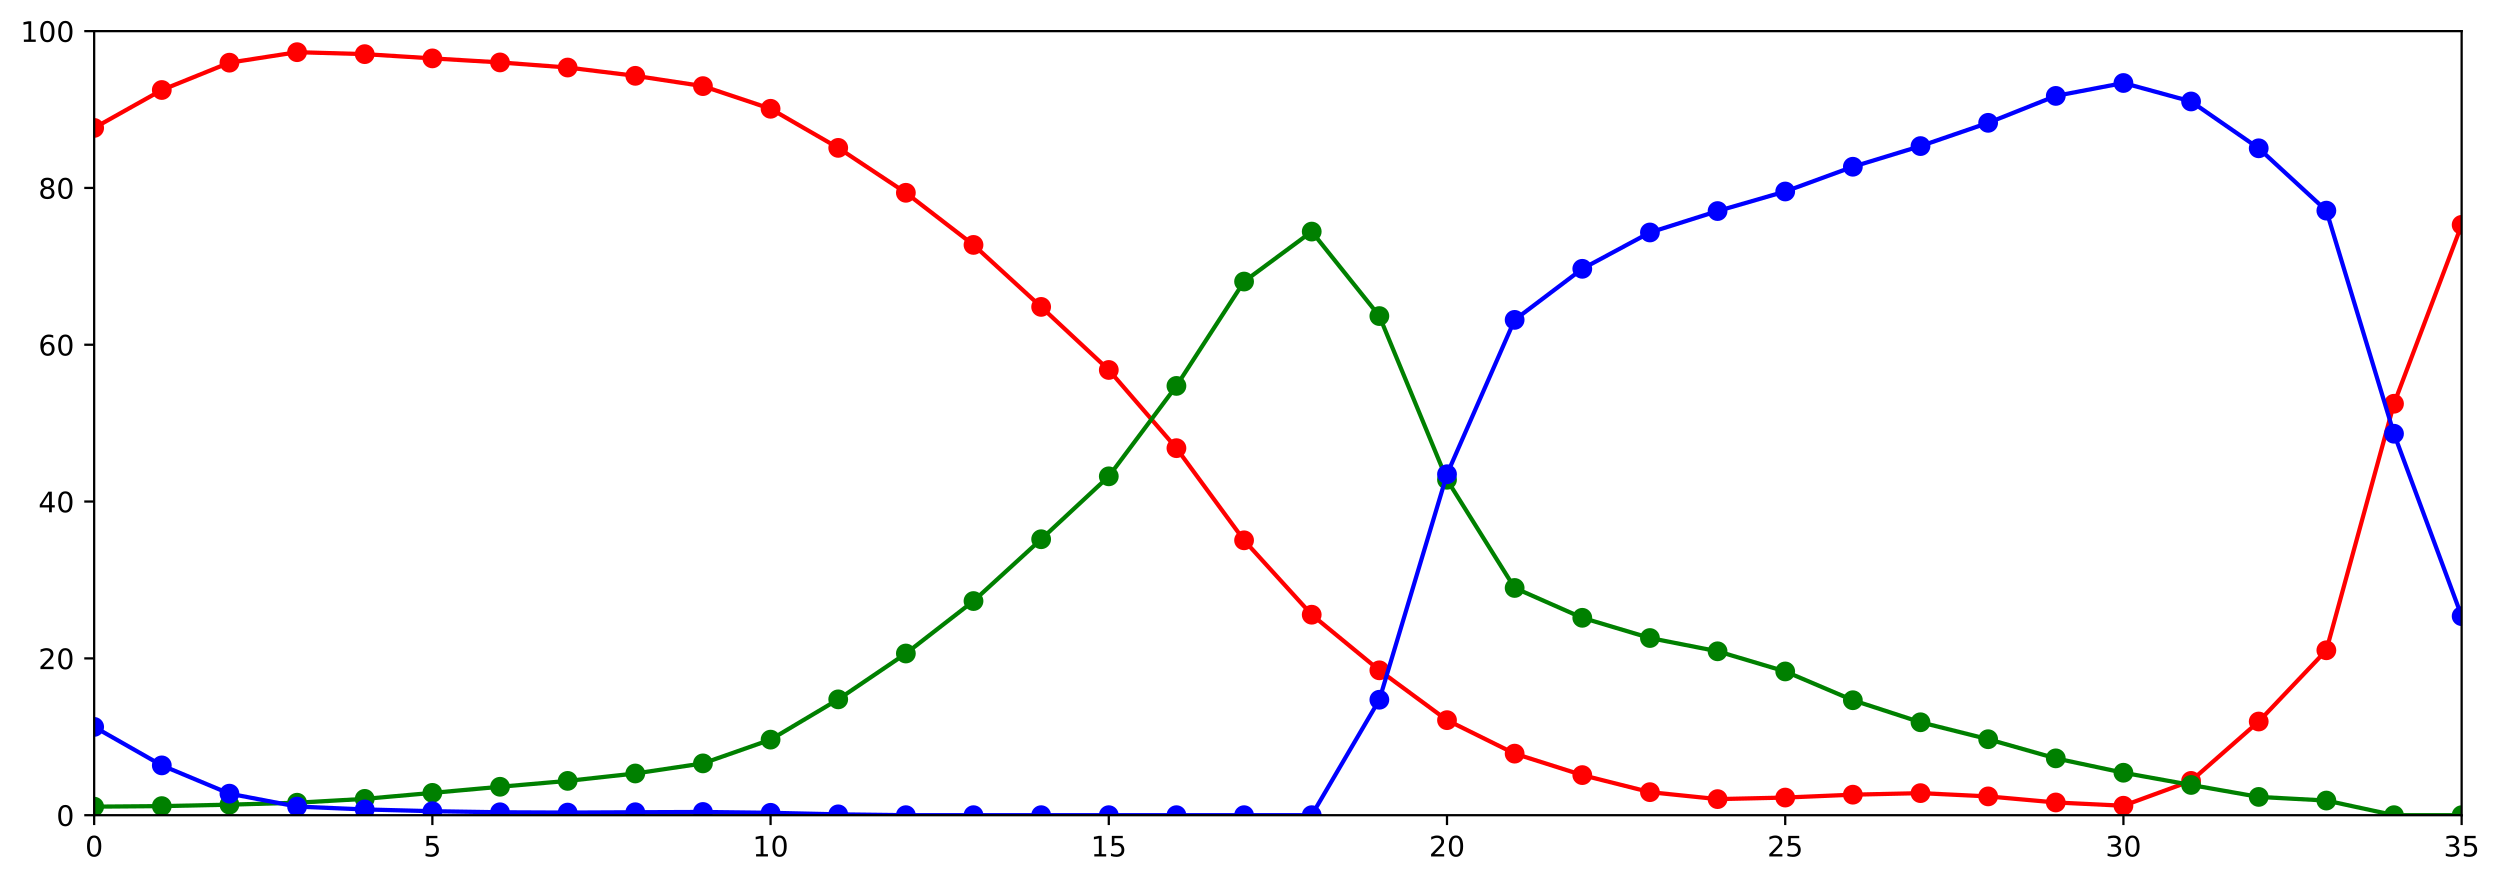 <?xml version="1.0" encoding="utf-8" standalone="no"?>
<!DOCTYPE svg PUBLIC "-//W3C//DTD SVG 1.1//EN"
  "http://www.w3.org/Graphics/SVG/1.1/DTD/svg11.dtd">
<!-- Created with matplotlib (https://matplotlib.org/) -->
<svg height="312.077pt" version="1.1" viewBox="0 0 883.85 312.077" width="883.85pt" xmlns="http://www.w3.org/2000/svg" xmlns:xlink="http://www.w3.org/1999/xlink">
 <defs>
  <style type="text/css">
*{stroke-linecap:butt;stroke-linejoin:round;}
  </style>
 </defs>
 <g id="figure_1">
  <g id="patch_1">
   <path d="M 0 312.077 
L 883.85 312.077 
L 883.85 0 
L 0 0 
z
" style="fill:#ffffff;"/>
  </g>
  <g id="axes_1">
   <g id="patch_2">
    <path d="M 33.288 288.199 
L 870.288 288.199 
L 870.288 10.999 
L 33.288 10.999 
z
" style="fill:#ffffff;"/>
   </g>
   <g id="matplotlib.axis_1">
    <g id="xtick_1">
     <g id="line2d_1">
      <defs>
       <path d="M 0 0 
L 0 3.5 
" id="m9eeb79a729" style="stroke:#000000;stroke-width:0.8;"/>
      </defs>
      <g>
       <use style="stroke:#000000;stroke-width:0.8;" x="33.288" xlink:href="#m9eeb79a729" y="288.199"/>
      </g>
     </g>
     <g id="text_1">
      <!-- 0 -->
      <defs>
       <path d="M 31.781 66.406 
Q 24.172 66.406 20.328 58.906 
Q 16.5 51.422 16.5 36.375 
Q 16.5 21.391 20.328 13.891 
Q 24.172 6.391 31.781 6.391 
Q 39.453 6.391 43.281 13.891 
Q 47.125 21.391 47.125 36.375 
Q 47.125 51.422 43.281 58.906 
Q 39.453 66.406 31.781 66.406 
z
M 31.781 74.219 
Q 44.047 74.219 50.516 64.516 
Q 56.984 54.828 56.984 36.375 
Q 56.984 17.969 50.516 8.266 
Q 44.047 -1.422 31.781 -1.422 
Q 19.531 -1.422 13.062 8.266 
Q 6.594 17.969 6.594 36.375 
Q 6.594 54.828 13.062 64.516 
Q 19.531 74.219 31.781 74.219 
z
" id="DejaVuSans-48"/>
      </defs>
      <g transform="translate(30.106 302.798)scale(0.1 -0.1)">
       <use xlink:href="#DejaVuSans-48"/>
      </g>
     </g>
    </g>
    <g id="xtick_2">
     <g id="line2d_2">
      <g>
       <use style="stroke:#000000;stroke-width:0.8;" x="152.859" xlink:href="#m9eeb79a729" y="288.199"/>
      </g>
     </g>
     <g id="text_2">
      <!-- 5 -->
      <defs>
       <path d="M 10.797 72.906 
L 49.516 72.906 
L 49.516 64.594 
L 19.828 64.594 
L 19.828 46.734 
Q 21.969 47.469 24.109 47.828 
Q 26.266 48.188 28.422 48.188 
Q 40.625 48.188 47.75 41.5 
Q 54.891 34.812 54.891 23.391 
Q 54.891 11.625 47.562 5.094 
Q 40.234 -1.422 26.906 -1.422 
Q 22.312 -1.422 17.547 -0.641 
Q 12.797 0.141 7.719 1.703 
L 7.719 11.625 
Q 12.109 9.234 16.797 8.062 
Q 21.484 6.891 26.703 6.891 
Q 35.156 6.891 40.078 11.328 
Q 45.016 15.766 45.016 23.391 
Q 45.016 31 40.078 35.438 
Q 35.156 39.891 26.703 39.891 
Q 22.75 39.891 18.812 39.016 
Q 14.891 38.141 10.797 36.281 
z
" id="DejaVuSans-53"/>
      </defs>
      <g transform="translate(149.678 302.798)scale(0.1 -0.1)">
       <use xlink:href="#DejaVuSans-53"/>
      </g>
     </g>
    </g>
    <g id="xtick_3">
     <g id="line2d_3">
      <g>
       <use style="stroke:#000000;stroke-width:0.8;" x="272.43" xlink:href="#m9eeb79a729" y="288.199"/>
      </g>
     </g>
     <g id="text_3">
      <!-- 10 -->
      <defs>
       <path d="M 12.406 8.297 
L 28.516 8.297 
L 28.516 63.922 
L 10.984 60.406 
L 10.984 69.391 
L 28.422 72.906 
L 38.281 72.906 
L 38.281 8.297 
L 54.391 8.297 
L 54.391 0 
L 12.406 0 
z
" id="DejaVuSans-49"/>
      </defs>
      <g transform="translate(266.068 302.798)scale(0.1 -0.1)">
       <use xlink:href="#DejaVuSans-49"/>
       <use x="63.623" xlink:href="#DejaVuSans-48"/>
      </g>
     </g>
    </g>
    <g id="xtick_4">
     <g id="line2d_4">
      <g>
       <use style="stroke:#000000;stroke-width:0.8;" x="392.002" xlink:href="#m9eeb79a729" y="288.199"/>
      </g>
     </g>
     <g id="text_4">
      <!-- 15 -->
      <g transform="translate(385.639 302.798)scale(0.1 -0.1)">
       <use xlink:href="#DejaVuSans-49"/>
       <use x="63.623" xlink:href="#DejaVuSans-53"/>
      </g>
     </g>
    </g>
    <g id="xtick_5">
     <g id="line2d_5">
      <g>
       <use style="stroke:#000000;stroke-width:0.8;" x="511.573" xlink:href="#m9eeb79a729" y="288.199"/>
      </g>
     </g>
     <g id="text_5">
      <!-- 20 -->
      <defs>
       <path d="M 19.188 8.297 
L 53.609 8.297 
L 53.609 0 
L 7.328 0 
L 7.328 8.297 
Q 12.938 14.109 22.625 23.891 
Q 32.328 33.688 34.812 36.531 
Q 39.547 41.844 41.422 45.531 
Q 43.312 49.219 43.312 52.781 
Q 43.312 58.594 39.234 62.25 
Q 35.156 65.922 28.609 65.922 
Q 23.969 65.922 18.812 64.312 
Q 13.672 62.703 7.812 59.422 
L 7.812 69.391 
Q 13.766 71.781 18.938 73 
Q 24.125 74.219 28.422 74.219 
Q 39.75 74.219 46.484 68.547 
Q 53.219 62.891 53.219 53.422 
Q 53.219 48.922 51.531 44.891 
Q 49.859 40.875 45.406 35.406 
Q 44.188 33.984 37.641 27.219 
Q 31.109 20.453 19.188 8.297 
z
" id="DejaVuSans-50"/>
      </defs>
      <g transform="translate(505.211 302.798)scale(0.1 -0.1)">
       <use xlink:href="#DejaVuSans-50"/>
       <use x="63.623" xlink:href="#DejaVuSans-48"/>
      </g>
     </g>
    </g>
    <g id="xtick_6">
     <g id="line2d_6">
      <g>
       <use style="stroke:#000000;stroke-width:0.8;" x="631.145" xlink:href="#m9eeb79a729" y="288.199"/>
      </g>
     </g>
     <g id="text_6">
      <!-- 25 -->
      <g transform="translate(624.782 302.798)scale(0.1 -0.1)">
       <use xlink:href="#DejaVuSans-50"/>
       <use x="63.623" xlink:href="#DejaVuSans-53"/>
      </g>
     </g>
    </g>
    <g id="xtick_7">
     <g id="line2d_7">
      <g>
       <use style="stroke:#000000;stroke-width:0.8;" x="750.716" xlink:href="#m9eeb79a729" y="288.199"/>
      </g>
     </g>
     <g id="text_7">
      <!-- 30 -->
      <defs>
       <path d="M 40.578 39.312 
Q 47.656 37.797 51.625 33 
Q 55.609 28.219 55.609 21.188 
Q 55.609 10.406 48.188 4.484 
Q 40.766 -1.422 27.094 -1.422 
Q 22.516 -1.422 17.656 -0.516 
Q 12.797 0.391 7.625 2.203 
L 7.625 11.719 
Q 11.719 9.328 16.594 8.109 
Q 21.484 6.891 26.812 6.891 
Q 36.078 6.891 40.938 10.547 
Q 45.797 14.203 45.797 21.188 
Q 45.797 27.641 41.281 31.266 
Q 36.766 34.906 28.719 34.906 
L 20.219 34.906 
L 20.219 43.016 
L 29.109 43.016 
Q 36.375 43.016 40.234 45.922 
Q 44.094 48.828 44.094 54.297 
Q 44.094 59.906 40.109 62.906 
Q 36.141 65.922 28.719 65.922 
Q 24.656 65.922 20.016 65.031 
Q 15.375 64.156 9.812 62.312 
L 9.812 71.094 
Q 15.438 72.656 20.344 73.438 
Q 25.25 74.219 29.594 74.219 
Q 40.828 74.219 47.359 69.109 
Q 53.906 64.016 53.906 55.328 
Q 53.906 49.266 50.438 45.094 
Q 46.969 40.922 40.578 39.312 
z
" id="DejaVuSans-51"/>
      </defs>
      <g transform="translate(744.354 302.798)scale(0.1 -0.1)">
       <use xlink:href="#DejaVuSans-51"/>
       <use x="63.623" xlink:href="#DejaVuSans-48"/>
      </g>
     </g>
    </g>
    <g id="xtick_8">
     <g id="line2d_8">
      <g>
       <use style="stroke:#000000;stroke-width:0.8;" x="870.288" xlink:href="#m9eeb79a729" y="288.199"/>
      </g>
     </g>
     <g id="text_8">
      <!-- 35 -->
      <g transform="translate(863.925 302.798)scale(0.1 -0.1)">
       <use xlink:href="#DejaVuSans-51"/>
       <use x="63.623" xlink:href="#DejaVuSans-53"/>
      </g>
     </g>
    </g>
   </g>
   <g id="matplotlib.axis_2">
    <g id="ytick_1">
     <g id="line2d_9">
      <defs>
       <path d="M 0 0 
L -3.5 0 
" id="mce7467d561" style="stroke:#000000;stroke-width:0.8;"/>
      </defs>
      <g>
       <use style="stroke:#000000;stroke-width:0.8;" x="33.288" xlink:href="#mce7467d561" y="288.199"/>
      </g>
     </g>
     <g id="text_9">
      <!-- 0 -->
      <g transform="translate(19.925 291.998)scale(0.1 -0.1)">
       <use xlink:href="#DejaVuSans-48"/>
      </g>
     </g>
    </g>
    <g id="ytick_2">
     <g id="line2d_10">
      <g>
       <use style="stroke:#000000;stroke-width:0.8;" x="33.288" xlink:href="#mce7467d561" y="232.759"/>
      </g>
     </g>
     <g id="text_10">
      <!-- 20 -->
      <g transform="translate(13.562 236.558)scale(0.1 -0.1)">
       <use xlink:href="#DejaVuSans-50"/>
       <use x="63.623" xlink:href="#DejaVuSans-48"/>
      </g>
     </g>
    </g>
    <g id="ytick_3">
     <g id="line2d_11">
      <g>
       <use style="stroke:#000000;stroke-width:0.8;" x="33.288" xlink:href="#mce7467d561" y="177.319"/>
      </g>
     </g>
     <g id="text_11">
      <!-- 40 -->
      <defs>
       <path d="M 37.797 64.312 
L 12.891 25.391 
L 37.797 25.391 
z
M 35.203 72.906 
L 47.609 72.906 
L 47.609 25.391 
L 58.016 25.391 
L 58.016 17.188 
L 47.609 17.188 
L 47.609 0 
L 37.797 0 
L 37.797 17.188 
L 4.891 17.188 
L 4.891 26.703 
z
" id="DejaVuSans-52"/>
      </defs>
      <g transform="translate(13.562 181.118)scale(0.1 -0.1)">
       <use xlink:href="#DejaVuSans-52"/>
       <use x="63.623" xlink:href="#DejaVuSans-48"/>
      </g>
     </g>
    </g>
    <g id="ytick_4">
     <g id="line2d_12">
      <g>
       <use style="stroke:#000000;stroke-width:0.8;" x="33.288" xlink:href="#mce7467d561" y="121.879"/>
      </g>
     </g>
     <g id="text_12">
      <!-- 60 -->
      <defs>
       <path d="M 33.016 40.375 
Q 26.375 40.375 22.484 35.828 
Q 18.609 31.297 18.609 23.391 
Q 18.609 15.531 22.484 10.953 
Q 26.375 6.391 33.016 6.391 
Q 39.656 6.391 43.531 10.953 
Q 47.406 15.531 47.406 23.391 
Q 47.406 31.297 43.531 35.828 
Q 39.656 40.375 33.016 40.375 
z
M 52.594 71.297 
L 52.594 62.312 
Q 48.875 64.062 45.094 64.984 
Q 41.312 65.922 37.594 65.922 
Q 27.828 65.922 22.672 59.328 
Q 17.531 52.734 16.797 39.406 
Q 19.672 43.656 24.016 45.922 
Q 28.375 48.188 33.594 48.188 
Q 44.578 48.188 50.953 41.516 
Q 57.328 34.859 57.328 23.391 
Q 57.328 12.156 50.688 5.359 
Q 44.047 -1.422 33.016 -1.422 
Q 20.359 -1.422 13.672 8.266 
Q 6.984 17.969 6.984 36.375 
Q 6.984 53.656 15.188 63.938 
Q 23.391 74.219 37.203 74.219 
Q 40.922 74.219 44.703 73.484 
Q 48.484 72.75 52.594 71.297 
z
" id="DejaVuSans-54"/>
      </defs>
      <g transform="translate(13.562 125.678)scale(0.1 -0.1)">
       <use xlink:href="#DejaVuSans-54"/>
       <use x="63.623" xlink:href="#DejaVuSans-48"/>
      </g>
     </g>
    </g>
    <g id="ytick_5">
     <g id="line2d_13">
      <g>
       <use style="stroke:#000000;stroke-width:0.8;" x="33.288" xlink:href="#mce7467d561" y="66.439"/>
      </g>
     </g>
     <g id="text_13">
      <!-- 80 -->
      <defs>
       <path d="M 31.781 34.625 
Q 24.75 34.625 20.719 30.859 
Q 16.703 27.094 16.703 20.516 
Q 16.703 13.922 20.719 10.156 
Q 24.75 6.391 31.781 6.391 
Q 38.812 6.391 42.859 10.172 
Q 46.922 13.969 46.922 20.516 
Q 46.922 27.094 42.891 30.859 
Q 38.875 34.625 31.781 34.625 
z
M 21.922 38.812 
Q 15.578 40.375 12.031 44.719 
Q 8.5 49.078 8.5 55.328 
Q 8.5 64.062 14.719 69.141 
Q 20.953 74.219 31.781 74.219 
Q 42.672 74.219 48.875 69.141 
Q 55.078 64.062 55.078 55.328 
Q 55.078 49.078 51.531 44.719 
Q 48 40.375 41.703 38.812 
Q 48.828 37.156 52.797 32.312 
Q 56.781 27.484 56.781 20.516 
Q 56.781 9.906 50.312 4.234 
Q 43.844 -1.422 31.781 -1.422 
Q 19.734 -1.422 13.25 4.234 
Q 6.781 9.906 6.781 20.516 
Q 6.781 27.484 10.781 32.312 
Q 14.797 37.156 21.922 38.812 
z
M 18.312 54.391 
Q 18.312 48.734 21.844 45.562 
Q 25.391 42.391 31.781 42.391 
Q 38.141 42.391 41.719 45.562 
Q 45.312 48.734 45.312 54.391 
Q 45.312 60.062 41.719 63.234 
Q 38.141 66.406 31.781 66.406 
Q 25.391 66.406 21.844 63.234 
Q 18.312 60.062 18.312 54.391 
z
" id="DejaVuSans-56"/>
      </defs>
      <g transform="translate(13.562 70.238)scale(0.1 -0.1)">
       <use xlink:href="#DejaVuSans-56"/>
       <use x="63.623" xlink:href="#DejaVuSans-48"/>
      </g>
     </g>
    </g>
    <g id="ytick_6">
     <g id="line2d_14">
      <g>
       <use style="stroke:#000000;stroke-width:0.8;" x="33.288" xlink:href="#mce7467d561" y="10.999"/>
      </g>
     </g>
     <g id="text_14">
      <!-- 100 -->
      <g transform="translate(7.2 14.798)scale(0.1 -0.1)">
       <use xlink:href="#DejaVuSans-49"/>
       <use x="63.623" xlink:href="#DejaVuSans-48"/>
       <use x="127.246" xlink:href="#DejaVuSans-48"/>
      </g>
     </g>
    </g>
   </g>
   <g id="line2d_15">
    <path clip-path="url(#pcf3017a5d5)" d="M 33.288 45.223 
L 57.202 31.821 
L 81.116 22.159 
L 105.03 18.448 
L 128.945 19.143 
L 152.859 20.643 
L 176.773 22.073 
L 200.688 23.877 
L 224.602 26.808 
L 248.516 30.447 
L 272.43 38.459 
L 296.345 52.281 
L 320.259 68.158 
L 344.173 86.588 
L 368.087 108.503 
L 392.002 130.797 
L 415.916 158.445 
L 439.83 191.022 
L 463.745 217.324 
L 487.659 236.984 
L 511.573 254.605 
L 535.487 266.441 
L 559.402 274.03 
L 583.316 280.061 
L 607.23 282.519 
L 631.145 281.97 
L 655.059 280.951 
L 678.973 280.403 
L 702.888 281.558 
L 726.802 283.704 
L 750.716 284.859 
L 774.63 276.079 
L 798.545 255.086 
L 822.459 229.899 
L 846.373 142.739 
L 870.288 79.495 
" style="fill:none;stroke:#ff0000;stroke-linecap:square;stroke-width:1.5;"/>
    <defs>
     <path d="M 0 3 
C 0.796 3 1.559 2.684 2.121 2.121 
C 2.684 1.559 3 0.796 3 0 
C 3 -0.796 2.684 -1.559 2.121 -2.121 
C 1.559 -2.684 0.796 -3 0 -3 
C -0.796 -3 -1.559 -2.684 -2.121 -2.121 
C -2.684 -1.559 -3 -0.796 -3 0 
C -3 0.796 -2.684 1.559 -2.121 2.121 
C -1.559 2.684 -0.796 3 0 3 
z
" id="m73de8c7db3" style="stroke:#ff0000;"/>
    </defs>
    <g clip-path="url(#pcf3017a5d5)">
     <use style="fill:#ff0000;stroke:#ff0000;" x="33.288" xlink:href="#m73de8c7db3" y="45.223"/>
     <use style="fill:#ff0000;stroke:#ff0000;" x="57.202" xlink:href="#m73de8c7db3" y="31.821"/>
     <use style="fill:#ff0000;stroke:#ff0000;" x="81.116" xlink:href="#m73de8c7db3" y="22.159"/>
     <use style="fill:#ff0000;stroke:#ff0000;" x="105.03" xlink:href="#m73de8c7db3" y="18.448"/>
     <use style="fill:#ff0000;stroke:#ff0000;" x="128.945" xlink:href="#m73de8c7db3" y="19.143"/>
     <use style="fill:#ff0000;stroke:#ff0000;" x="152.859" xlink:href="#m73de8c7db3" y="20.643"/>
     <use style="fill:#ff0000;stroke:#ff0000;" x="176.773" xlink:href="#m73de8c7db3" y="22.073"/>
     <use style="fill:#ff0000;stroke:#ff0000;" x="200.688" xlink:href="#m73de8c7db3" y="23.877"/>
     <use style="fill:#ff0000;stroke:#ff0000;" x="224.602" xlink:href="#m73de8c7db3" y="26.808"/>
     <use style="fill:#ff0000;stroke:#ff0000;" x="248.516" xlink:href="#m73de8c7db3" y="30.447"/>
     <use style="fill:#ff0000;stroke:#ff0000;" x="272.43" xlink:href="#m73de8c7db3" y="38.459"/>
     <use style="fill:#ff0000;stroke:#ff0000;" x="296.345" xlink:href="#m73de8c7db3" y="52.281"/>
     <use style="fill:#ff0000;stroke:#ff0000;" x="320.259" xlink:href="#m73de8c7db3" y="68.158"/>
     <use style="fill:#ff0000;stroke:#ff0000;" x="344.173" xlink:href="#m73de8c7db3" y="86.588"/>
     <use style="fill:#ff0000;stroke:#ff0000;" x="368.087" xlink:href="#m73de8c7db3" y="108.503"/>
     <use style="fill:#ff0000;stroke:#ff0000;" x="392.002" xlink:href="#m73de8c7db3" y="130.797"/>
     <use style="fill:#ff0000;stroke:#ff0000;" x="415.916" xlink:href="#m73de8c7db3" y="158.445"/>
     <use style="fill:#ff0000;stroke:#ff0000;" x="439.83" xlink:href="#m73de8c7db3" y="191.022"/>
     <use style="fill:#ff0000;stroke:#ff0000;" x="463.745" xlink:href="#m73de8c7db3" y="217.324"/>
     <use style="fill:#ff0000;stroke:#ff0000;" x="487.659" xlink:href="#m73de8c7db3" y="236.984"/>
     <use style="fill:#ff0000;stroke:#ff0000;" x="511.573" xlink:href="#m73de8c7db3" y="254.605"/>
     <use style="fill:#ff0000;stroke:#ff0000;" x="535.487" xlink:href="#m73de8c7db3" y="266.441"/>
     <use style="fill:#ff0000;stroke:#ff0000;" x="559.402" xlink:href="#m73de8c7db3" y="274.03"/>
     <use style="fill:#ff0000;stroke:#ff0000;" x="583.316" xlink:href="#m73de8c7db3" y="280.061"/>
     <use style="fill:#ff0000;stroke:#ff0000;" x="607.23" xlink:href="#m73de8c7db3" y="282.519"/>
     <use style="fill:#ff0000;stroke:#ff0000;" x="631.145" xlink:href="#m73de8c7db3" y="281.97"/>
     <use style="fill:#ff0000;stroke:#ff0000;" x="655.059" xlink:href="#m73de8c7db3" y="280.951"/>
     <use style="fill:#ff0000;stroke:#ff0000;" x="678.973" xlink:href="#m73de8c7db3" y="280.403"/>
     <use style="fill:#ff0000;stroke:#ff0000;" x="702.888" xlink:href="#m73de8c7db3" y="281.558"/>
     <use style="fill:#ff0000;stroke:#ff0000;" x="726.802" xlink:href="#m73de8c7db3" y="283.704"/>
     <use style="fill:#ff0000;stroke:#ff0000;" x="750.716" xlink:href="#m73de8c7db3" y="284.859"/>
     <use style="fill:#ff0000;stroke:#ff0000;" x="774.63" xlink:href="#m73de8c7db3" y="276.079"/>
     <use style="fill:#ff0000;stroke:#ff0000;" x="798.545" xlink:href="#m73de8c7db3" y="255.086"/>
     <use style="fill:#ff0000;stroke:#ff0000;" x="822.459" xlink:href="#m73de8c7db3" y="229.899"/>
     <use style="fill:#ff0000;stroke:#ff0000;" x="846.373" xlink:href="#m73de8c7db3" y="142.739"/>
     <use style="fill:#ff0000;stroke:#ff0000;" x="870.288" xlink:href="#m73de8c7db3" y="79.495"/>
    </g>
   </g>
   <g id="line2d_16">
    <path clip-path="url(#pcf3017a5d5)" d="M 33.288 285.186 
L 57.202 284.989 
L 81.116 284.481 
L 105.03 283.791 
L 128.945 282.432 
L 152.859 280.311 
L 176.773 278.153 
L 200.688 276.078 
L 224.602 273.458 
L 248.516 269.887 
L 272.43 261.492 
L 296.345 247.253 
L 320.259 231.041 
L 344.173 212.496 
L 368.087 190.638 
L 392.002 168.401 
L 415.916 136.435 
L 439.83 99.541 
L 463.745 81.875 
L 487.659 111.745 
L 511.573 169.613 
L 535.487 207.867 
L 559.402 218.421 
L 583.316 225.568 
L 607.23 230.26 
L 631.145 237.383 
L 655.059 247.559 
L 678.973 255.35 
L 702.888 261.343 
L 726.802 268.112 
L 750.716 273.194 
L 774.63 277.514 
L 798.545 281.742 
L 822.459 283.028 
L 846.373 288.199 
L 870.288 288.199 
" style="fill:none;stroke:#008000;stroke-linecap:square;stroke-width:1.5;"/>
    <defs>
     <path d="M 0 3 
C 0.796 3 1.559 2.684 2.121 2.121 
C 2.684 1.559 3 0.796 3 0 
C 3 -0.796 2.684 -1.559 2.121 -2.121 
C 1.559 -2.684 0.796 -3 0 -3 
C -0.796 -3 -1.559 -2.684 -2.121 -2.121 
C -2.684 -1.559 -3 -0.796 -3 0 
C -3 0.796 -2.684 1.559 -2.121 2.121 
C -1.559 2.684 -0.796 3 0 3 
z
" id="m2e41639e4f" style="stroke:#008000;"/>
    </defs>
    <g clip-path="url(#pcf3017a5d5)">
     <use style="fill:#008000;stroke:#008000;" x="33.288" xlink:href="#m2e41639e4f" y="285.186"/>
     <use style="fill:#008000;stroke:#008000;" x="57.202" xlink:href="#m2e41639e4f" y="284.989"/>
     <use style="fill:#008000;stroke:#008000;" x="81.116" xlink:href="#m2e41639e4f" y="284.481"/>
     <use style="fill:#008000;stroke:#008000;" x="105.03" xlink:href="#m2e41639e4f" y="283.791"/>
     <use style="fill:#008000;stroke:#008000;" x="128.945" xlink:href="#m2e41639e4f" y="282.432"/>
     <use style="fill:#008000;stroke:#008000;" x="152.859" xlink:href="#m2e41639e4f" y="280.311"/>
     <use style="fill:#008000;stroke:#008000;" x="176.773" xlink:href="#m2e41639e4f" y="278.153"/>
     <use style="fill:#008000;stroke:#008000;" x="200.688" xlink:href="#m2e41639e4f" y="276.078"/>
     <use style="fill:#008000;stroke:#008000;" x="224.602" xlink:href="#m2e41639e4f" y="273.458"/>
     <use style="fill:#008000;stroke:#008000;" x="248.516" xlink:href="#m2e41639e4f" y="269.887"/>
     <use style="fill:#008000;stroke:#008000;" x="272.43" xlink:href="#m2e41639e4f" y="261.492"/>
     <use style="fill:#008000;stroke:#008000;" x="296.345" xlink:href="#m2e41639e4f" y="247.253"/>
     <use style="fill:#008000;stroke:#008000;" x="320.259" xlink:href="#m2e41639e4f" y="231.041"/>
     <use style="fill:#008000;stroke:#008000;" x="344.173" xlink:href="#m2e41639e4f" y="212.496"/>
     <use style="fill:#008000;stroke:#008000;" x="368.087" xlink:href="#m2e41639e4f" y="190.638"/>
     <use style="fill:#008000;stroke:#008000;" x="392.002" xlink:href="#m2e41639e4f" y="168.401"/>
     <use style="fill:#008000;stroke:#008000;" x="415.916" xlink:href="#m2e41639e4f" y="136.435"/>
     <use style="fill:#008000;stroke:#008000;" x="439.83" xlink:href="#m2e41639e4f" y="99.541"/>
     <use style="fill:#008000;stroke:#008000;" x="463.745" xlink:href="#m2e41639e4f" y="81.875"/>
     <use style="fill:#008000;stroke:#008000;" x="487.659" xlink:href="#m2e41639e4f" y="111.745"/>
     <use style="fill:#008000;stroke:#008000;" x="511.573" xlink:href="#m2e41639e4f" y="169.613"/>
     <use style="fill:#008000;stroke:#008000;" x="535.487" xlink:href="#m2e41639e4f" y="207.867"/>
     <use style="fill:#008000;stroke:#008000;" x="559.402" xlink:href="#m2e41639e4f" y="218.421"/>
     <use style="fill:#008000;stroke:#008000;" x="583.316" xlink:href="#m2e41639e4f" y="225.568"/>
     <use style="fill:#008000;stroke:#008000;" x="607.23" xlink:href="#m2e41639e4f" y="230.26"/>
     <use style="fill:#008000;stroke:#008000;" x="631.145" xlink:href="#m2e41639e4f" y="237.383"/>
     <use style="fill:#008000;stroke:#008000;" x="655.059" xlink:href="#m2e41639e4f" y="247.559"/>
     <use style="fill:#008000;stroke:#008000;" x="678.973" xlink:href="#m2e41639e4f" y="255.35"/>
     <use style="fill:#008000;stroke:#008000;" x="702.888" xlink:href="#m2e41639e4f" y="261.343"/>
     <use style="fill:#008000;stroke:#008000;" x="726.802" xlink:href="#m2e41639e4f" y="268.112"/>
     <use style="fill:#008000;stroke:#008000;" x="750.716" xlink:href="#m2e41639e4f" y="273.194"/>
     <use style="fill:#008000;stroke:#008000;" x="774.63" xlink:href="#m2e41639e4f" y="277.514"/>
     <use style="fill:#008000;stroke:#008000;" x="798.545" xlink:href="#m2e41639e4f" y="281.742"/>
     <use style="fill:#008000;stroke:#008000;" x="822.459" xlink:href="#m2e41639e4f" y="283.028"/>
     <use style="fill:#008000;stroke:#008000;" x="846.373" xlink:href="#m2e41639e4f" y="288.199"/>
     <use style="fill:#008000;stroke:#008000;" x="870.288" xlink:href="#m2e41639e4f" y="288.199"/>
    </g>
   </g>
   <g id="line2d_17">
    <path clip-path="url(#pcf3017a5d5)" d="M 33.288 256.988 
L 57.202 270.597 
L 81.116 280.59 
L 105.03 285.159 
L 128.945 286.168 
L 152.859 286.79 
L 176.773 287.173 
L 200.688 287.283 
L 224.602 287.161 
L 248.516 287.063 
L 272.43 287.358 
L 296.345 287.905 
L 320.259 288.199 
L 344.173 288.199 
L 368.087 288.199 
L 392.002 288.199 
L 415.916 288.199 
L 439.83 288.199 
L 463.745 288.199 
L 487.659 247.386 
L 511.573 167.659 
L 535.487 113.089 
L 559.402 95.035 
L 583.316 82.189 
L 607.23 74.619 
L 631.145 67.701 
L 655.059 58.95 
L 678.973 51.645 
L 702.888 43.424 
L 726.802 33.907 
L 750.716 29.344 
L 774.63 35.873 
L 798.545 52.429 
L 822.459 74.471 
L 846.373 153.34 
L 870.288 217.835 
" style="fill:none;stroke:#0000ff;stroke-linecap:square;stroke-width:1.5;"/>
    <defs>
     <path d="M 0 3 
C 0.796 3 1.559 2.684 2.121 2.121 
C 2.684 1.559 3 0.796 3 0 
C 3 -0.796 2.684 -1.559 2.121 -2.121 
C 1.559 -2.684 0.796 -3 0 -3 
C -0.796 -3 -1.559 -2.684 -2.121 -2.121 
C -2.684 -1.559 -3 -0.796 -3 0 
C -3 0.796 -2.684 1.559 -2.121 2.121 
C -1.559 2.684 -0.796 3 0 3 
z
" id="m9822fe75fb" style="stroke:#0000ff;"/>
    </defs>
    <g clip-path="url(#pcf3017a5d5)">
     <use style="fill:#0000ff;stroke:#0000ff;" x="33.288" xlink:href="#m9822fe75fb" y="256.988"/>
     <use style="fill:#0000ff;stroke:#0000ff;" x="57.202" xlink:href="#m9822fe75fb" y="270.597"/>
     <use style="fill:#0000ff;stroke:#0000ff;" x="81.116" xlink:href="#m9822fe75fb" y="280.59"/>
     <use style="fill:#0000ff;stroke:#0000ff;" x="105.03" xlink:href="#m9822fe75fb" y="285.159"/>
     <use style="fill:#0000ff;stroke:#0000ff;" x="128.945" xlink:href="#m9822fe75fb" y="286.168"/>
     <use style="fill:#0000ff;stroke:#0000ff;" x="152.859" xlink:href="#m9822fe75fb" y="286.79"/>
     <use style="fill:#0000ff;stroke:#0000ff;" x="176.773" xlink:href="#m9822fe75fb" y="287.173"/>
     <use style="fill:#0000ff;stroke:#0000ff;" x="200.688" xlink:href="#m9822fe75fb" y="287.283"/>
     <use style="fill:#0000ff;stroke:#0000ff;" x="224.602" xlink:href="#m9822fe75fb" y="287.161"/>
     <use style="fill:#0000ff;stroke:#0000ff;" x="248.516" xlink:href="#m9822fe75fb" y="287.063"/>
     <use style="fill:#0000ff;stroke:#0000ff;" x="272.43" xlink:href="#m9822fe75fb" y="287.358"/>
     <use style="fill:#0000ff;stroke:#0000ff;" x="296.345" xlink:href="#m9822fe75fb" y="287.905"/>
     <use style="fill:#0000ff;stroke:#0000ff;" x="320.259" xlink:href="#m9822fe75fb" y="288.199"/>
     <use style="fill:#0000ff;stroke:#0000ff;" x="344.173" xlink:href="#m9822fe75fb" y="288.199"/>
     <use style="fill:#0000ff;stroke:#0000ff;" x="368.087" xlink:href="#m9822fe75fb" y="288.199"/>
     <use style="fill:#0000ff;stroke:#0000ff;" x="392.002" xlink:href="#m9822fe75fb" y="288.199"/>
     <use style="fill:#0000ff;stroke:#0000ff;" x="415.916" xlink:href="#m9822fe75fb" y="288.199"/>
     <use style="fill:#0000ff;stroke:#0000ff;" x="439.83" xlink:href="#m9822fe75fb" y="288.199"/>
     <use style="fill:#0000ff;stroke:#0000ff;" x="463.745" xlink:href="#m9822fe75fb" y="288.199"/>
     <use style="fill:#0000ff;stroke:#0000ff;" x="487.659" xlink:href="#m9822fe75fb" y="247.386"/>
     <use style="fill:#0000ff;stroke:#0000ff;" x="511.573" xlink:href="#m9822fe75fb" y="167.659"/>
     <use style="fill:#0000ff;stroke:#0000ff;" x="535.487" xlink:href="#m9822fe75fb" y="113.089"/>
     <use style="fill:#0000ff;stroke:#0000ff;" x="559.402" xlink:href="#m9822fe75fb" y="95.035"/>
     <use style="fill:#0000ff;stroke:#0000ff;" x="583.316" xlink:href="#m9822fe75fb" y="82.189"/>
     <use style="fill:#0000ff;stroke:#0000ff;" x="607.23" xlink:href="#m9822fe75fb" y="74.619"/>
     <use style="fill:#0000ff;stroke:#0000ff;" x="631.145" xlink:href="#m9822fe75fb" y="67.701"/>
     <use style="fill:#0000ff;stroke:#0000ff;" x="655.059" xlink:href="#m9822fe75fb" y="58.95"/>
     <use style="fill:#0000ff;stroke:#0000ff;" x="678.973" xlink:href="#m9822fe75fb" y="51.645"/>
     <use style="fill:#0000ff;stroke:#0000ff;" x="702.888" xlink:href="#m9822fe75fb" y="43.424"/>
     <use style="fill:#0000ff;stroke:#0000ff;" x="726.802" xlink:href="#m9822fe75fb" y="33.907"/>
     <use style="fill:#0000ff;stroke:#0000ff;" x="750.716" xlink:href="#m9822fe75fb" y="29.344"/>
     <use style="fill:#0000ff;stroke:#0000ff;" x="774.63" xlink:href="#m9822fe75fb" y="35.873"/>
     <use style="fill:#0000ff;stroke:#0000ff;" x="798.545" xlink:href="#m9822fe75fb" y="52.429"/>
     <use style="fill:#0000ff;stroke:#0000ff;" x="822.459" xlink:href="#m9822fe75fb" y="74.471"/>
     <use style="fill:#0000ff;stroke:#0000ff;" x="846.373" xlink:href="#m9822fe75fb" y="153.34"/>
     <use style="fill:#0000ff;stroke:#0000ff;" x="870.288" xlink:href="#m9822fe75fb" y="217.835"/>
    </g>
   </g>
   <g id="patch_3">
    <path d="M 33.288 288.199 
L 33.288 10.999 
" style="fill:none;stroke:#000000;stroke-linecap:square;stroke-linejoin:miter;stroke-width:0.8;"/>
   </g>
   <g id="patch_4">
    <path d="M 870.288 288.199 
L 870.288 10.999 
" style="fill:none;stroke:#000000;stroke-linecap:square;stroke-linejoin:miter;stroke-width:0.8;"/>
   </g>
   <g id="patch_5">
    <path d="M 33.288 288.199 
L 870.288 288.199 
" style="fill:none;stroke:#000000;stroke-linecap:square;stroke-linejoin:miter;stroke-width:0.8;"/>
   </g>
   <g id="patch_6">
    <path d="M 33.288 10.999 
L 870.288 10.999 
" style="fill:none;stroke:#000000;stroke-linecap:square;stroke-linejoin:miter;stroke-width:0.8;"/>
   </g>
  </g>
 </g>
 <defs>
  <clipPath id="pcf3017a5d5">
   <rect height="277.2" width="837" x="33.288" y="10.999"/>
  </clipPath>
 </defs>
</svg>
